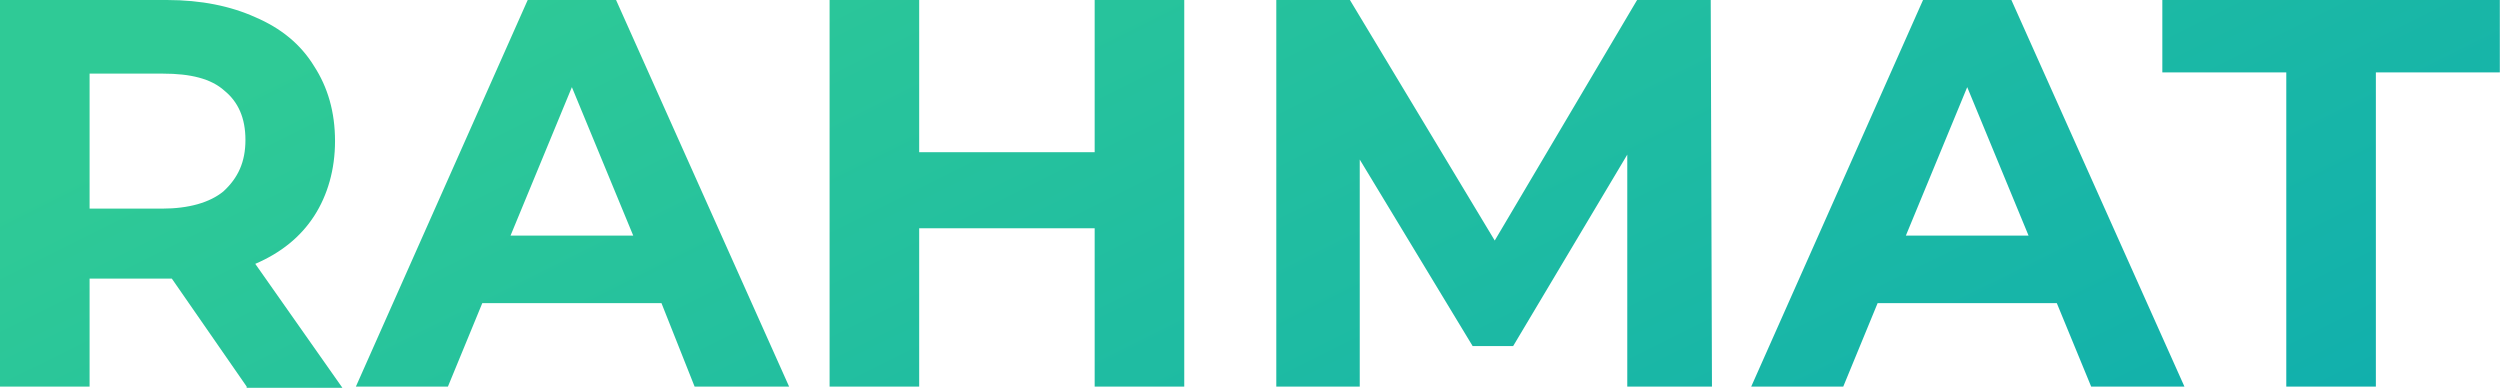 <?xml version="1.0" encoding="UTF-8"?> <svg xmlns="http://www.w3.org/2000/svg" width="1934" height="300" viewBox="0 0 1934 300" fill="none"> <path d="M190.823 299.051L132.911 215.506H129.114H69.304V299.051H0L0 0L129.114 0C155.696 0 178.481 4.747 197.468 13.291C217.405 21.835 232.595 34.177 243.038 51.266C253.481 67.405 259.177 86.392 259.177 109.177C259.177 131.013 253.481 150.949 243.038 167.089C232.595 183.228 217.405 195.57 197.468 204.114L264.873 300H190.823V299.051ZM189.873 108.228C189.873 91.139 184.177 78.797 173.734 70.253C163.291 60.759 147.152 56.962 126.266 56.962H69.304V161.392H125.316C146.202 161.392 162.342 156.646 172.785 148.101C184.177 137.658 189.873 125.316 189.873 108.228ZM511.709 234.494H373.101L346.519 299.051H275.316L408.228 0L476.582 0L610.443 299.051H537.342L511.709 234.494ZM489.873 182.278L442.405 67.405L394.937 182.278H489.873ZM916.139 0V299.051H846.835V176.582H711.076V299.051H641.772V0L711.076 0V117.721H846.835V0L916.139 0ZM1258.86 299.051V119.62L1170.57 267.721H1139.24L1051.9 123.418V299.051H987.342V0L1044.3 0L1156.33 186.076L1266.46 0L1323.42 0L1324.37 299.051H1258.86ZM1591.14 234.494H1452.53L1425.95 299.051H1354.75L1487.66 0L1556.01 0L1689.87 299.051H1617.72L1591.14 234.494ZM1569.3 182.278L1521.84 67.405L1474.37 182.278H1569.3ZM1768.67 56.013H1672.78V0L1933.86 0V56.013H1837.97V299.051H1768.67V56.013Z" fill="url(#paint0_linear_689_954)"></path> <defs> <linearGradient id="paint0_linear_689_954" x1="230.5" y1="40.5" x2="683.444" y2="949.878" gradientUnits="userSpaceOnUse"> <stop stop-color="#2FCA96"></stop> <stop offset="1" stop-color="#0FAEAE"></stop> </linearGradient> </defs> </svg> 